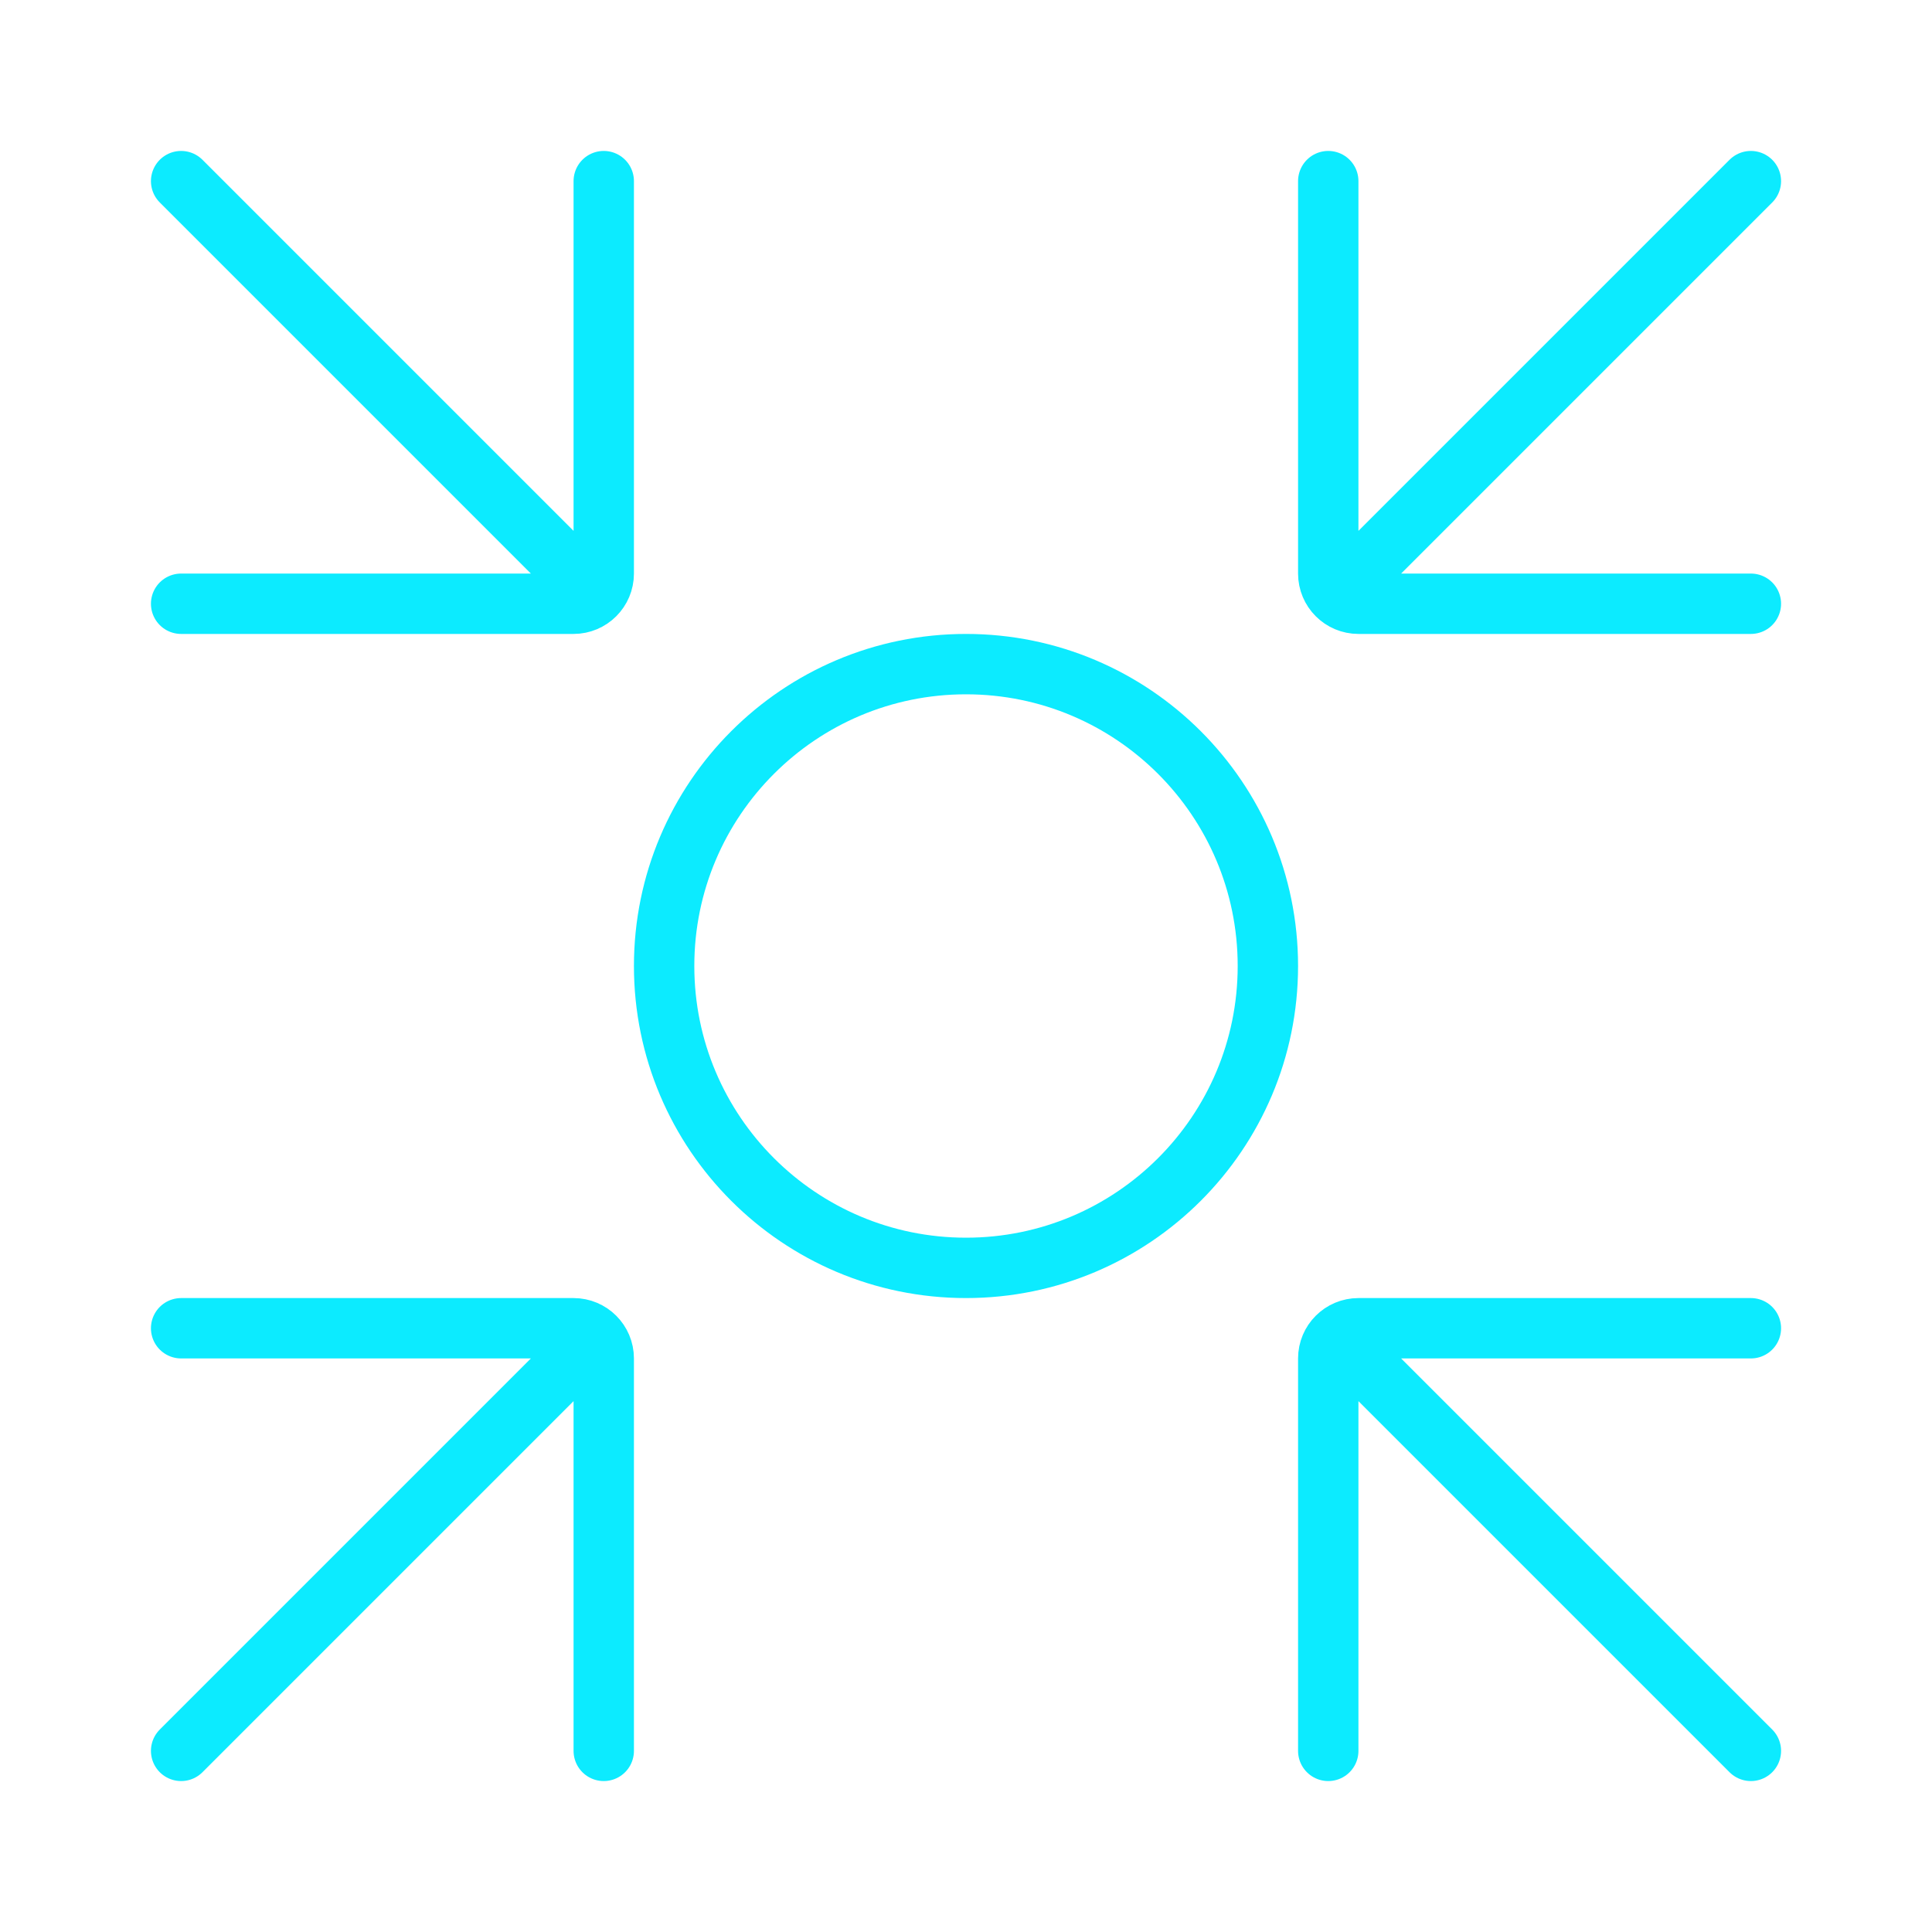 <svg width="32" height="32" viewBox="0 0 32 32" fill="none" xmlns="http://www.w3.org/2000/svg">
<path d="M3 10H9.5C9.776 10 10 9.776 10 9.5V3M9.5 9.5L3 3M10 29L10 22.5C10 22.224 9.776 22 9.5 22H3M9.5 22.5L3 29M22 3V9.5C22 9.776 22.224 10 22.5 10L29 10M22.5 9.5L29 3M29 22H22.5C22.224 22 22 22.224 22 22.5V29M22.5 22.5L29 29M21 16C21 18.761 18.761 21 16 21C13.239 21 11 18.761 11 16C11 13.239 13.239 11 16 11C18.761 11 21 13.239 21 16Z" stroke="#0CEBFF" stroke-linecap="round"/>
</svg>
